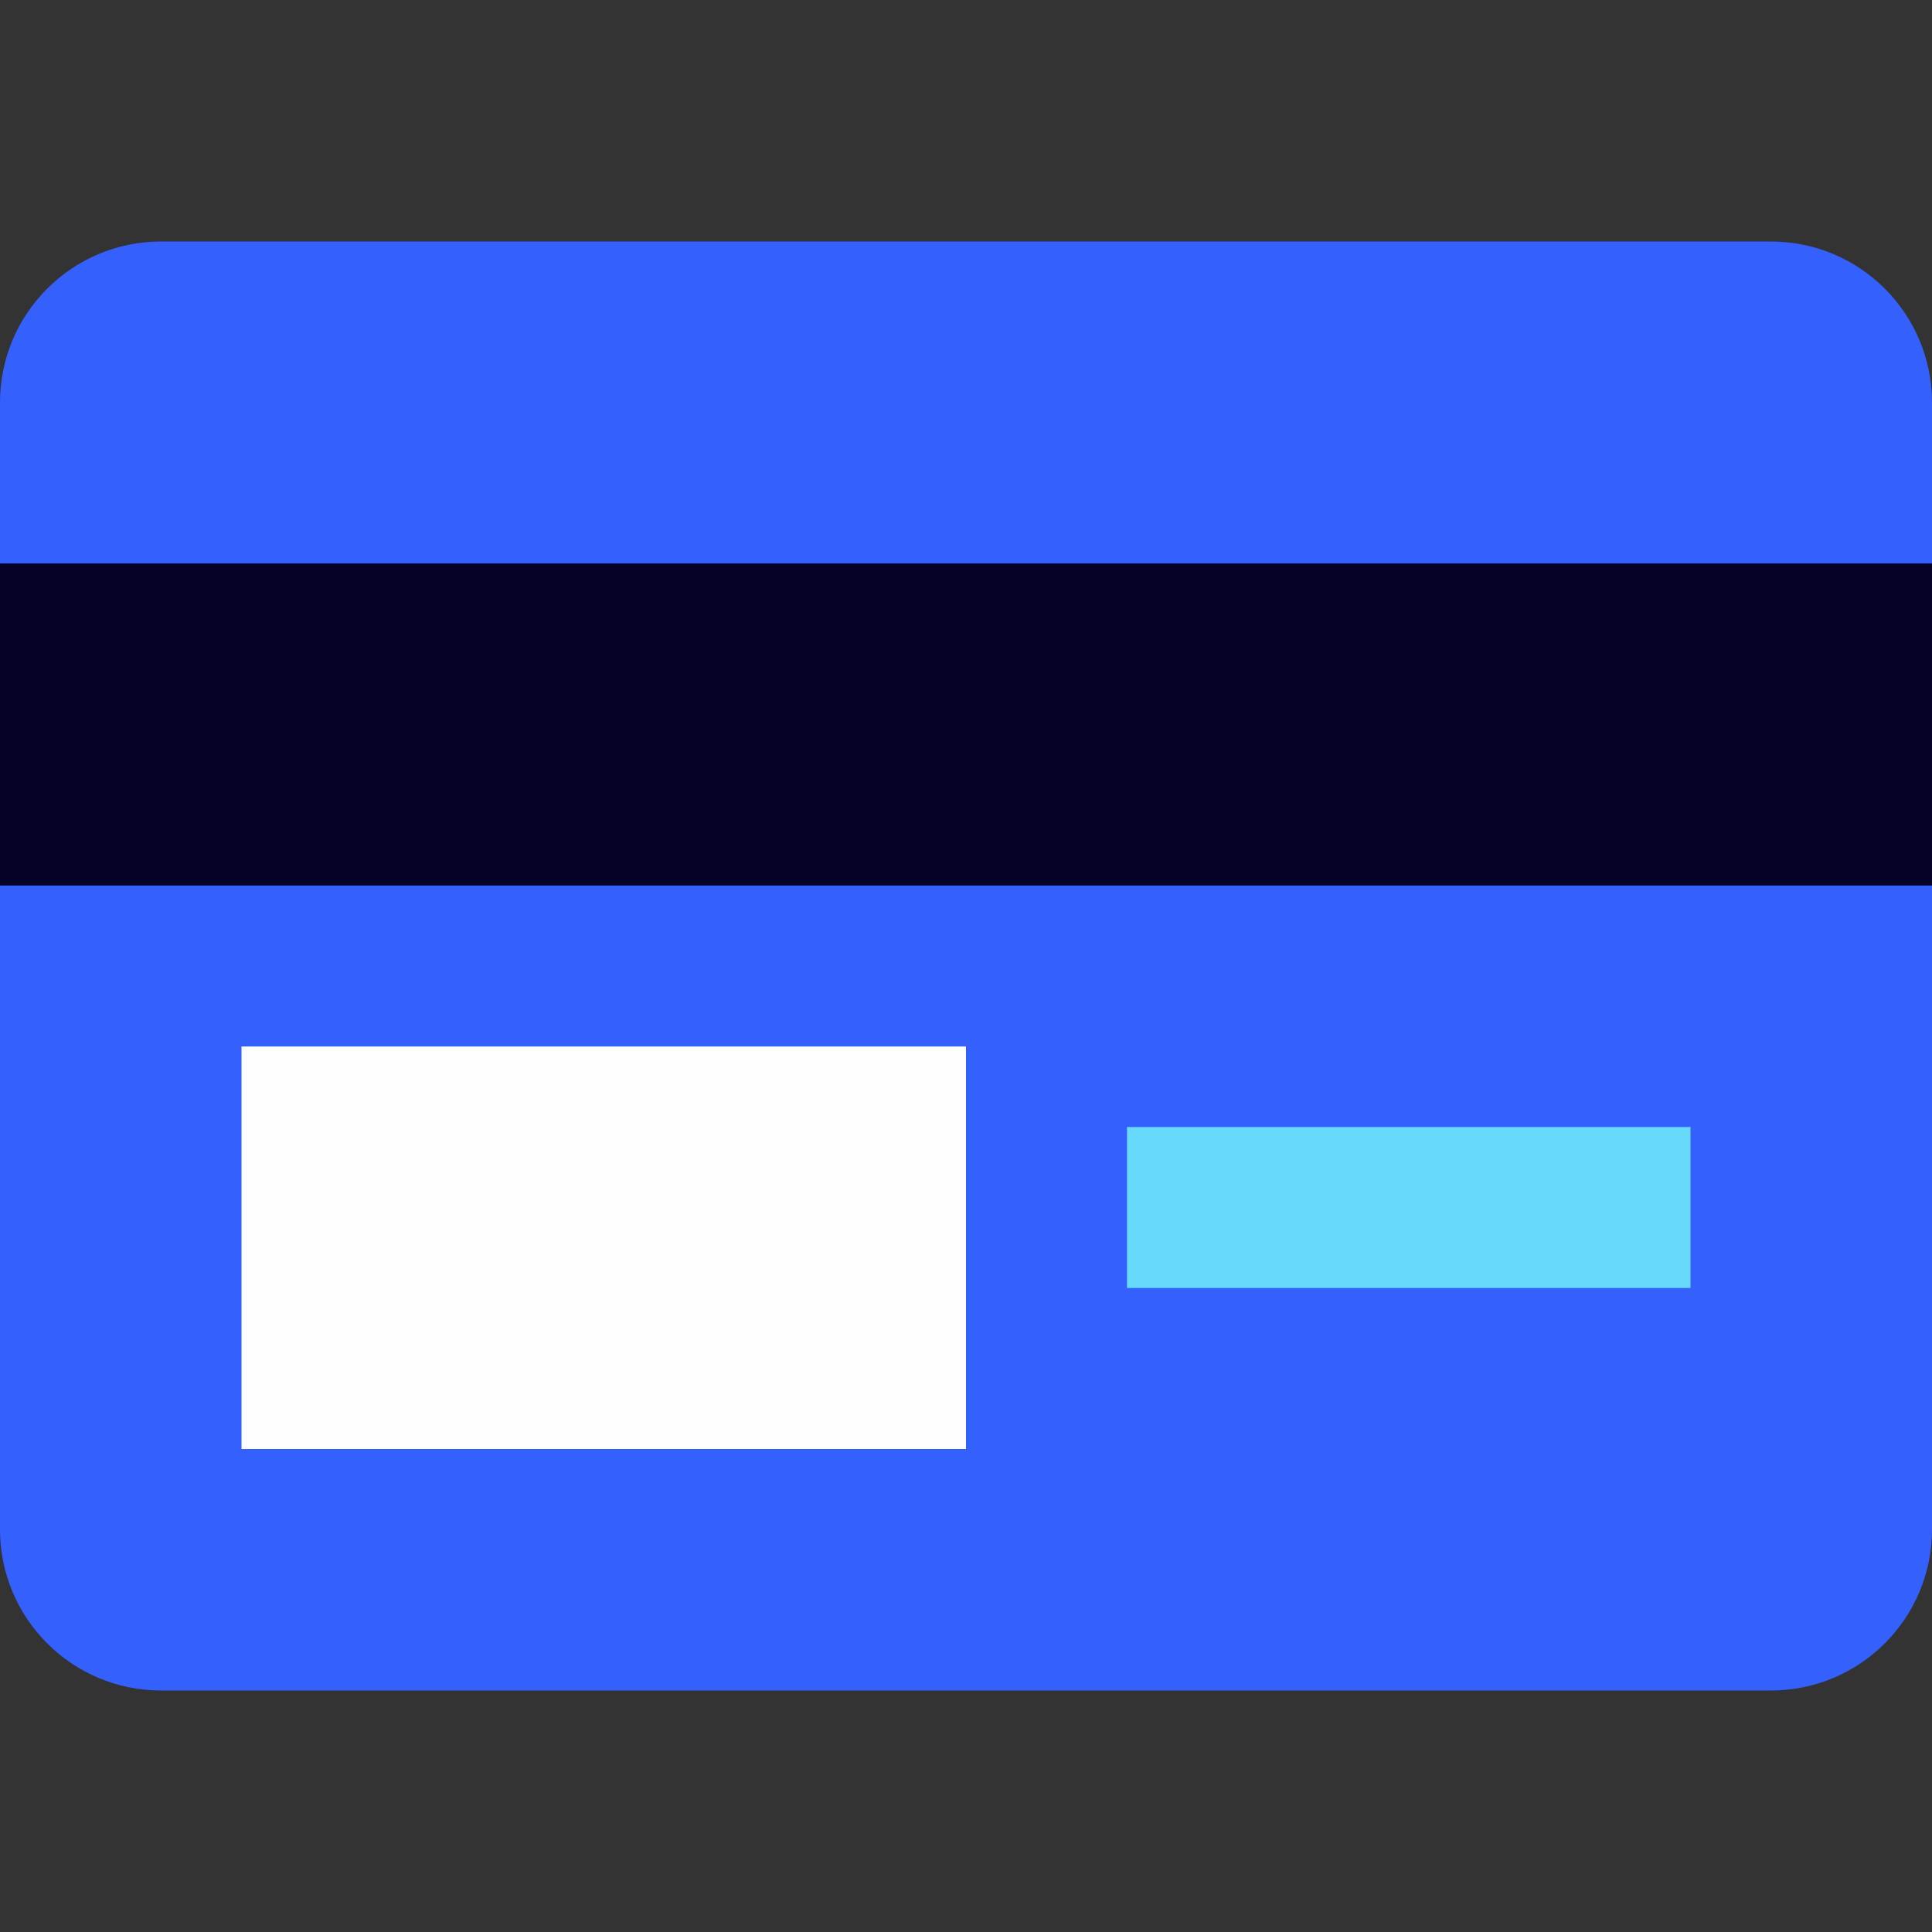 <svg width="32" height="32" viewBox="0 0 32 32" fill="none" xmlns="http://www.w3.org/2000/svg">
<rect x="0" y="0" width="32" height="32" fill="#333333" stroke="none"/>
<path d="M2.667 4H29.333C30.806 4 32 5.194 32 6.667V25.333C32 26.806 30.806 28 29.333 28H2.667C1.194 28 0 26.806 0 25.333V6.667C0 5.194 1.194 4 2.667 4Z" fill="#3460FE"/>
<path d="M32 9.333H0V14.667H32V9.333Z" fill="#040026"/>
<path d="M28 18.667H18.667V21.333H28V18.667Z" fill="#67D9FB"/>
<path d="M16 17.333H4V24H16V17.333Z" fill="#FEFEFE"/>
</svg>

